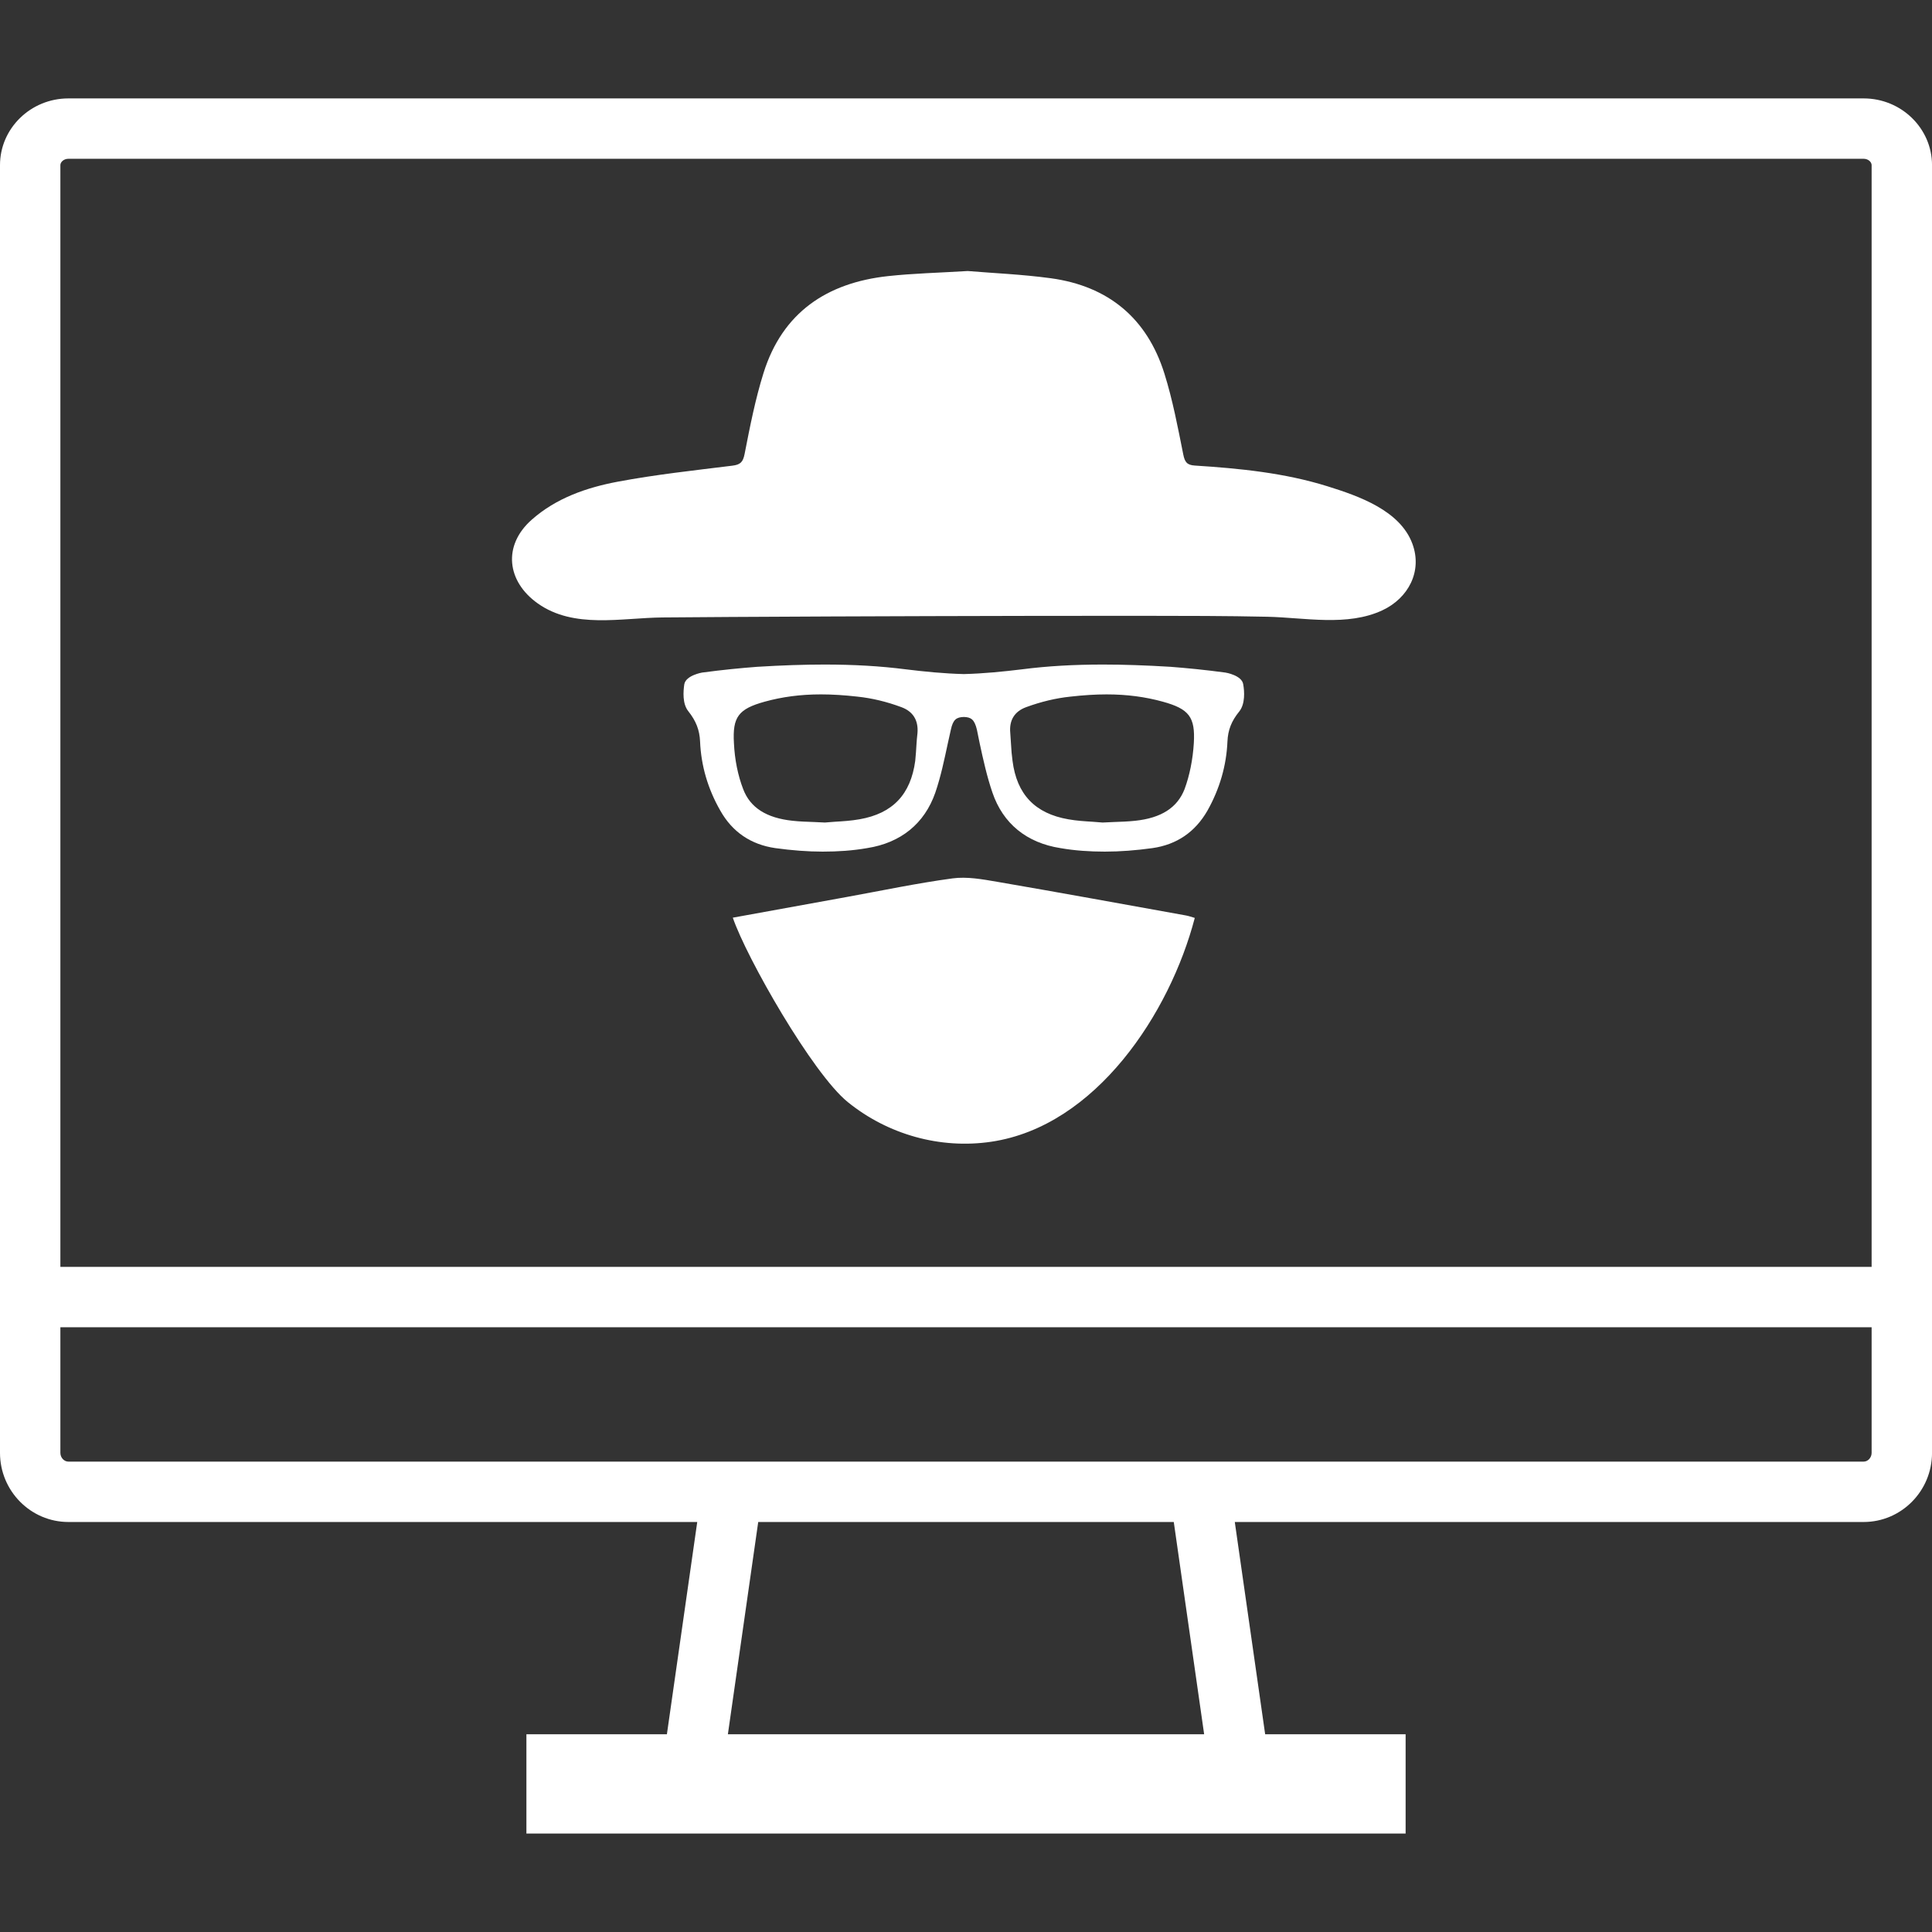 <?xml version="1.0" encoding="UTF-8" standalone="no"?>
<!DOCTYPE svg PUBLIC "-//W3C//DTD SVG 1.1//EN" "http://www.w3.org/Graphics/SVG/1.1/DTD/svg11.dtd">
<svg width="100%" height="100%" viewBox="0 0 64 64" version="1.1" xmlns="http://www.w3.org/2000/svg" xmlns:xlink="http://www.w3.org/1999/xlink" xml:space="preserve" style="fill-rule:evenodd;clip-rule:evenodd;stroke-linejoin:round;stroke-miterlimit:1.414;">
    <rect x="0" y="0" width="64" height="64" fill="#333333" stroke="none"/>
    <g>
        <path d="M61.735,3.26L2.266,3.26C1.017,3.26 0,4.251 0,5.47L0,48.127C0,49.391 1.017,50.418 2.266,50.418L23.097,50.418L22.092,57.449L17.438,57.449L17.438,60.739L46.563,60.739L46.563,57.449L41.91,57.449L40.904,50.418L61.736,50.418C62.985,50.418 64.001,49.391 64.001,48.127L64.001,43.967L64.001,41.967L64.001,5.47C64,4.251 62.984,3.26 61.735,3.26ZM24.112,57.45L25.117,50.419L38.883,50.419L39.889,57.45L24.112,57.45ZM62,48.127C62,48.285 61.879,48.418 61.735,48.418L40.617,48.418L23.383,48.418L2.266,48.418C2.122,48.418 2,48.286 2,48.127L2,43.967L62,43.967L62,48.127ZM62,41.967L2,41.967L2,5.47C2,5.37 2.109,5.26 2.266,5.26L61.736,5.26C61.892,5.26 62,5.371 62,5.47L62,41.967Z" style="fill:white;fill-rule:nonzero;"/>
        <g transform="matrix(0.131,0,0,0.131,-1.607,-1.184)">
            <path d="M256.982,77.572C249.63,78.024 243.188,78.166 236.806,78.862C221.362,80.546 210.137,88.058 205.348,103.336C203.257,110.008 201.908,116.931 200.562,123.806C200.148,125.923 199.481,126.545 197.424,126.8C187.77,127.998 178.075,129.041 168.525,130.835C160.617,132.321 152.936,134.963 146.722,140.461C139.341,146.991 140.419,156.069 148.244,161.622C157.395,168.116 169.378,165.272 179.812,165.175C185.555,165.121 191.299,165.085 197.043,165.051C213.955,164.951 230.868,164.886 247.78,164.836C265.746,164.783 283.712,164.749 301.678,164.761C311.883,164.768 322.404,164.774 332.727,164.998C342.187,165.203 352.971,167.524 361.864,163.352C368.393,160.289 372,153.518 369.42,146.535C366.302,138.096 355.787,134.455 347.965,132.011C337.075,128.609 325.758,127.491 314.42,126.766C312.433,126.639 311.872,125.907 311.48,123.946C310.107,117.074 308.798,110.141 306.703,103.471C302.306,89.475 292.5,81.382 277.989,79.398C270.744,78.41 263.403,78.111 256.982,77.572Z" style="fill:white;fill-rule:nonzero;"/>
        </g>
        <g transform="matrix(0.131,0,0,0.131,-1.607,-1.184)">
            <path d="M312.162,240.533C296.235,237.667 280.316,234.752 264.368,232.01C260.668,231.374 256.775,230.667 253.128,231.159C244.105,232.377 235.174,234.268 226.206,235.893C216.971,237.567 207.738,239.246 197.575,241.092C201.034,251.235 217.729,280.495 226.64,287.717C236.781,295.935 250.026,299.671 262.956,297.749C289.422,293.814 308.12,265.198 314.392,241.153C313.575,240.922 312.881,240.662 312.162,240.533Z" style="fill:white;fill-rule:nonzero;"/>
        </g>
        <g transform="matrix(0.131,0,0,0.131,-1.607,-1.184)">
            <path d="M326.646,182.094C326.329,179.811 322.207,179.113 322.144,179.113C316.944,178.416 312.378,177.972 308.257,177.655C301.979,177.275 296.399,177.084 291.199,177.084C283.843,177.084 277.121,177.464 270.717,178.289C266.025,178.86 261.015,179.367 256.006,179.494C250.933,179.367 245.923,178.86 241.294,178.289C234.826,177.465 228.168,177.084 220.749,177.084C215.549,177.084 210.032,177.274 203.754,177.655C199.569,177.972 195.004,178.416 189.804,179.113C189.804,179.113 185.682,179.81 185.302,182.094C185.048,183.869 184.795,186.976 186.316,188.879C188.282,191.352 189.17,193.635 189.297,196.552C189.551,202.64 191.263,208.537 194.433,214.054C197.477,219.444 202.169,222.614 208.32,223.502C212.442,224.073 216.5,224.39 220.305,224.39C224.173,224.39 227.914,224.136 231.529,223.502C240.09,222.171 246.051,217.288 248.777,209.488C250.172,205.43 251.06,201.118 251.948,196.996C252.201,195.855 252.455,194.713 252.709,193.572C253.279,190.908 254.167,190.401 256.007,190.338C257.782,190.401 258.67,190.908 259.304,193.572C259.558,194.713 259.748,195.855 260.002,196.996C260.889,201.118 261.841,205.43 263.236,209.488C265.9,217.288 271.86,222.17 280.421,223.502C284.036,224.136 287.84,224.39 291.645,224.39C295.513,224.39 299.571,224.073 303.693,223.502C309.844,222.614 314.473,219.444 317.58,214.054C320.687,208.537 322.399,202.64 322.653,196.552C322.78,193.635 323.668,191.352 325.697,188.879C327.153,186.976 326.963,183.869 326.646,182.094ZM244.021,197.249C243.958,198.644 243.831,200.039 243.704,201.434C242.563,209.931 237.997,214.75 229.626,216.209C227.47,216.589 225.378,216.716 223.285,216.843C222.461,216.906 221.636,216.97 220.875,217.033C219.924,216.97 219.036,216.97 218.148,216.906C216.246,216.843 214.407,216.779 212.695,216.589C206.1,215.891 201.978,213.291 200.203,208.599C198.872,205.175 198.047,201.116 197.857,196.931C197.477,190.336 198.998,188.307 205.657,186.468C210.032,185.263 214.661,184.629 219.861,184.629C222.715,184.629 225.758,184.819 229.119,185.2C232.734,185.58 236.475,186.468 240.216,187.863C243.133,188.941 244.528,191.161 244.274,194.395C244.148,195.41 244.084,196.361 244.021,197.249ZM314.154,196.932C313.9,201.117 313.076,205.175 311.808,208.6C309.969,213.292 305.911,215.892 299.316,216.59C297.541,216.78 295.765,216.844 293.863,216.907C292.975,216.97 292.024,216.97 291.073,217.034C290.312,216.971 289.488,216.907 288.663,216.844C286.634,216.717 284.478,216.59 282.385,216.21C274.015,214.751 269.386,209.932 268.308,201.435C268.118,200.04 267.991,198.645 267.928,197.25C267.865,196.363 267.801,195.411 267.738,194.397C267.421,191.163 268.816,188.943 271.733,187.865C275.538,186.47 279.279,185.582 282.893,185.202C286.254,184.822 289.234,184.631 292.088,184.631C297.287,184.631 301.917,185.265 306.292,186.47C312.949,188.308 314.534,190.337 314.154,196.932Z" style="fill:white;fill-rule:nonzero;"/>
        </g>
    </g>
</svg>
